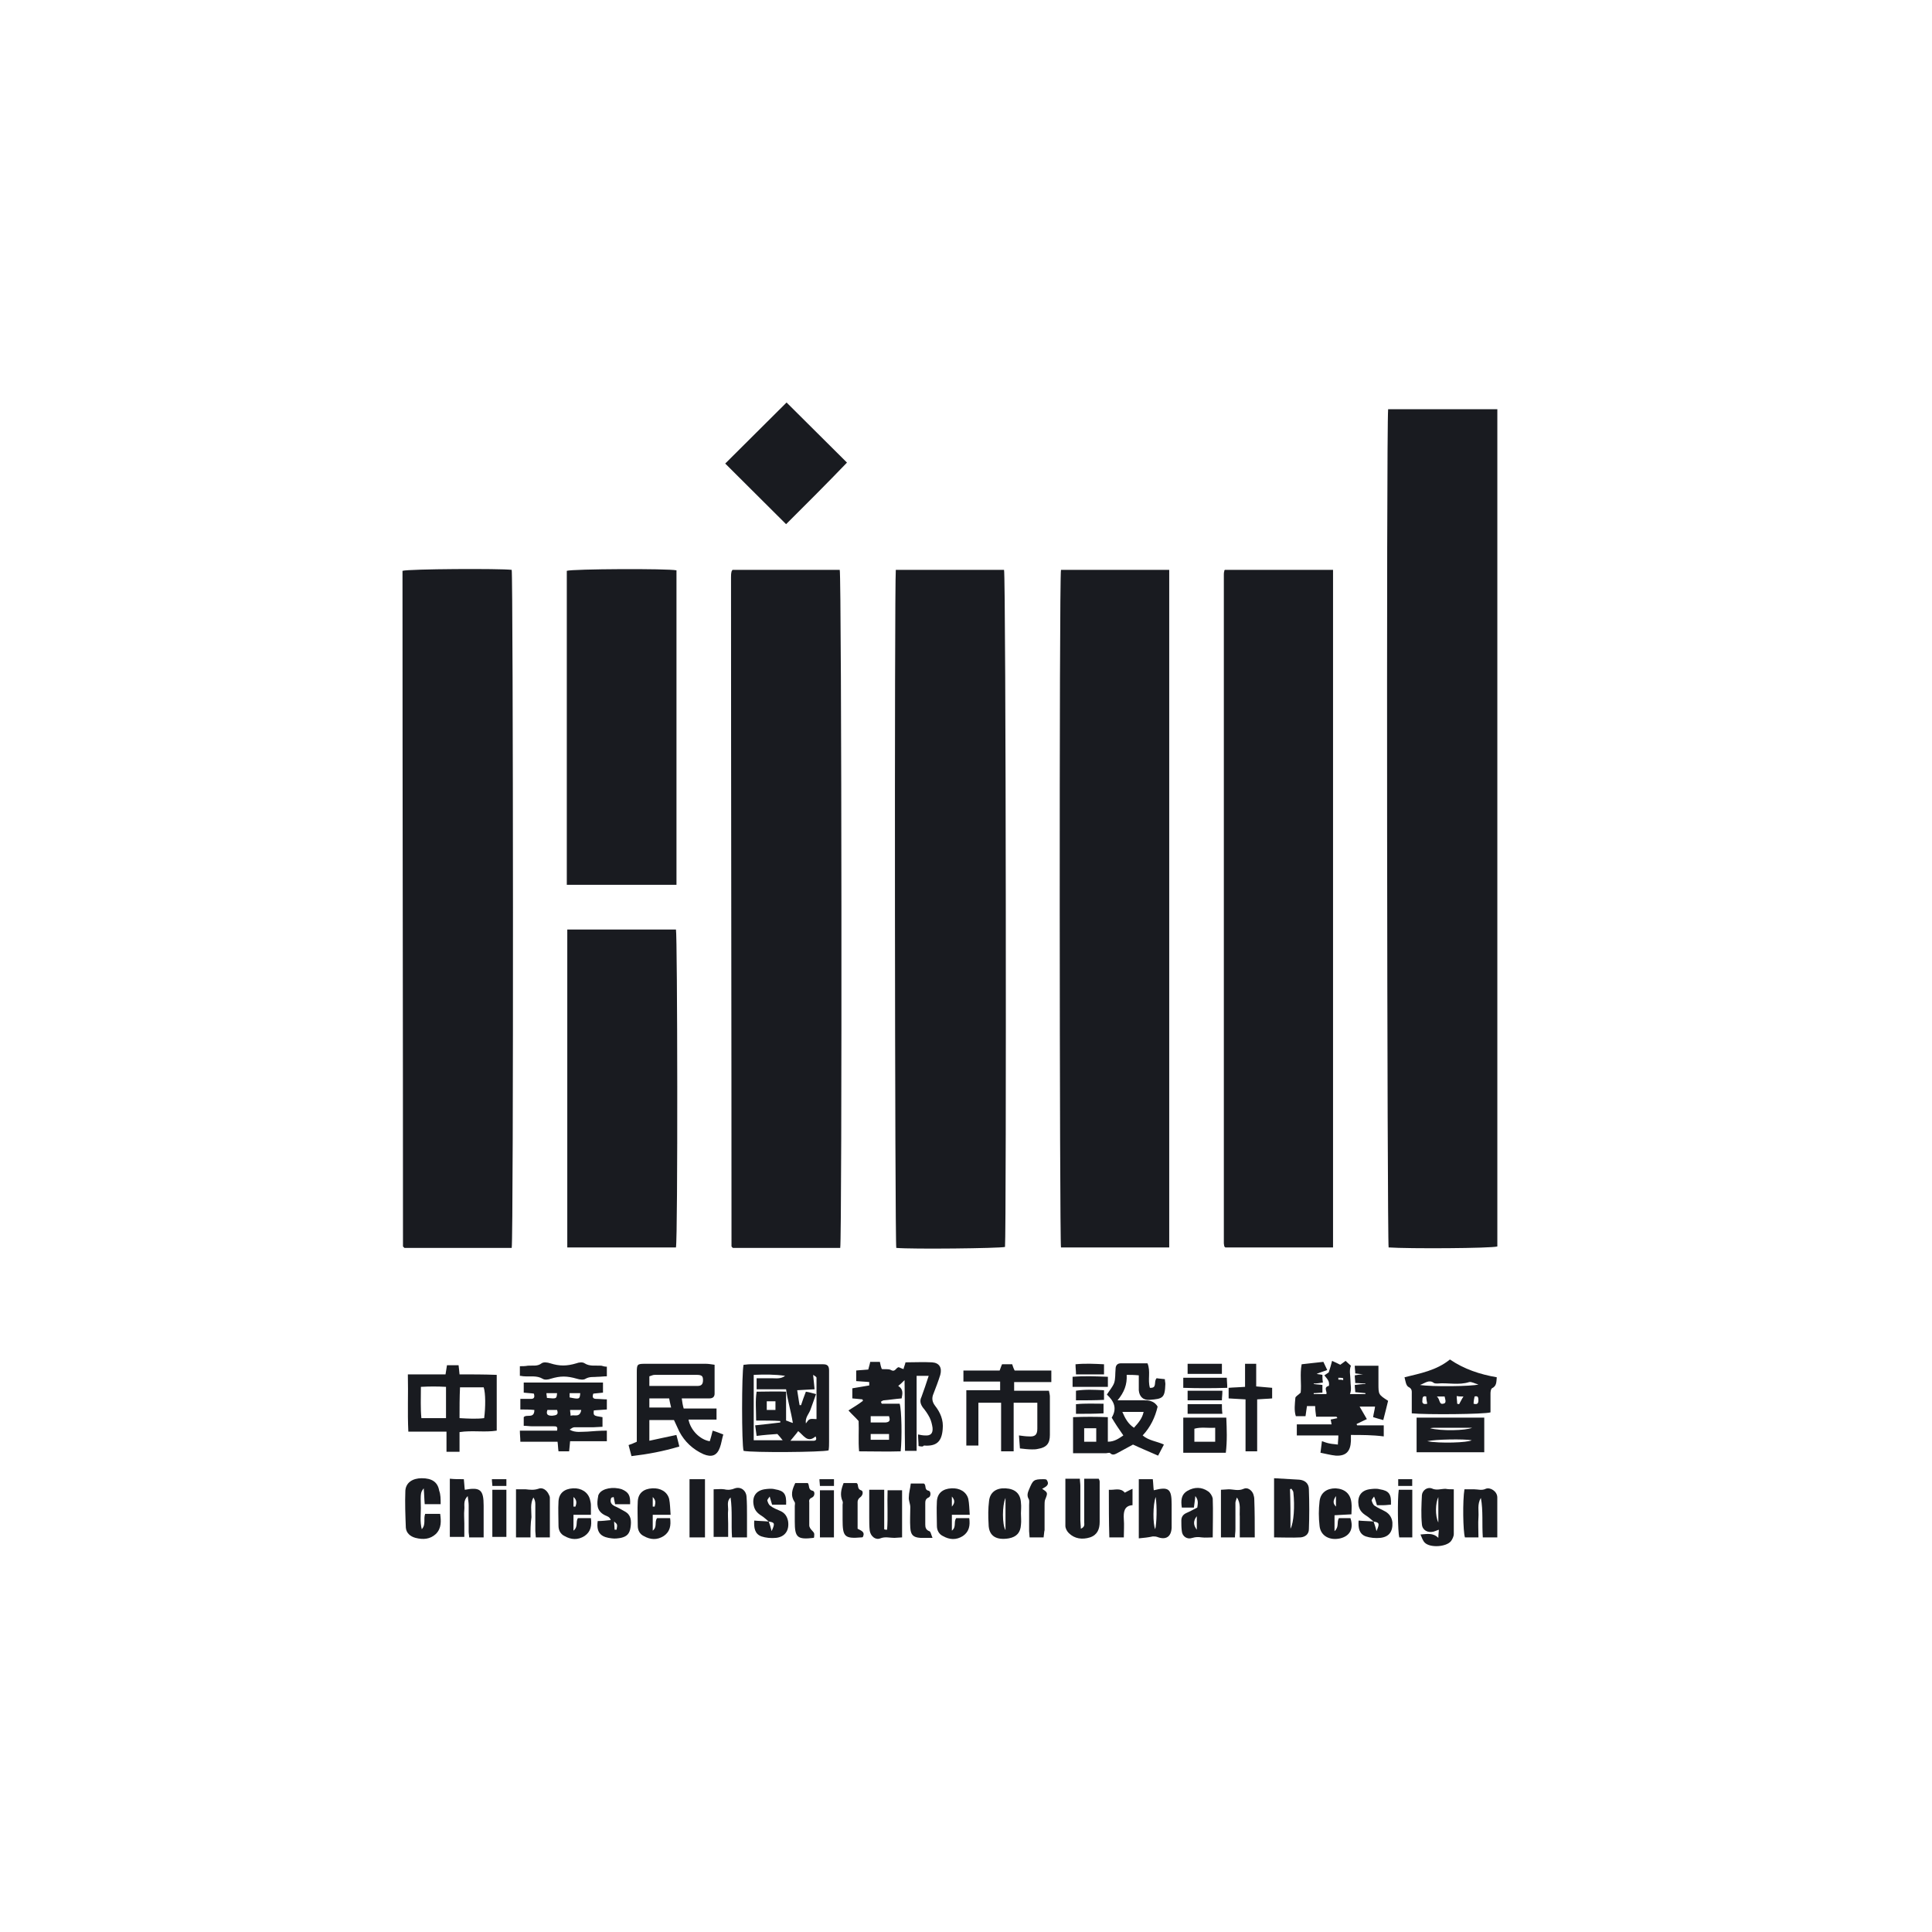 <svg width="48" height="48" viewBox="0 0 48 48" fill="none" xmlns="http://www.w3.org/2000/svg">
<path fill-rule="evenodd" clip-rule="evenodd" d="M34.488 10.167C35.4 10.167 36.3 10.167 37.201 10.167C37.201 17.109 37.201 24.038 37.201 30.968C37.057 31.015 34.992 31.027 34.5 30.992C34.464 30.848 34.44 10.669 34.488 10.167Z" fill="#191B20"/>
<path fill-rule="evenodd" clip-rule="evenodd" d="M22.256 14.158C23.168 14.158 24.057 14.158 24.945 14.158C24.993 14.301 25.005 30.561 24.969 30.98C24.825 31.015 22.664 31.039 22.268 31.004C22.232 30.848 22.22 14.6 22.256 14.158Z" fill="#191B20"/>
<path fill-rule="evenodd" clip-rule="evenodd" d="M12.713 31.004C11.812 31.004 10.924 31.004 10.048 31.004C10.036 30.992 10.036 30.992 10.024 30.98L10.012 30.968C10.012 25.436 10 19.904 10 14.361C10 14.301 10 14.241 10 14.182C10.156 14.134 12.437 14.122 12.713 14.158C12.749 14.313 12.761 30.765 12.713 31.004Z" fill="#191B20"/>
<path fill-rule="evenodd" clip-rule="evenodd" d="M20.875 31.004C19.975 31.004 19.086 31.004 18.21 31.004C18.198 30.992 18.186 30.992 18.186 30.98L18.174 30.968C18.174 25.424 18.162 19.892 18.162 14.349C18.162 14.301 18.162 14.253 18.174 14.205C18.174 14.194 18.186 14.181 18.198 14.158C19.086 14.158 19.975 14.158 20.863 14.158C20.911 14.313 20.923 30.753 20.875 31.004Z" fill="#191B20"/>
<path fill-rule="evenodd" clip-rule="evenodd" d="M26.36 14.158C27.248 14.158 28.136 14.158 29.049 14.158C29.049 19.773 29.049 25.376 29.049 30.992C28.148 30.992 27.26 30.992 26.36 30.992C26.324 30.836 26.312 14.361 26.36 14.158Z" fill="#191B20"/>
<path fill-rule="evenodd" clip-rule="evenodd" d="M30.43 14.158C31.319 14.158 32.207 14.158 33.119 14.158C33.119 19.773 33.119 25.376 33.119 30.992C32.219 30.992 31.331 30.992 30.442 30.992L30.43 30.98L30.418 30.968C30.418 30.944 30.406 30.92 30.406 30.884C30.406 25.352 30.406 19.821 30.406 14.277C30.406 14.253 30.406 14.217 30.418 14.194C30.406 14.194 30.418 14.181 30.43 14.158Z" fill="#191B20"/>
<path fill-rule="evenodd" clip-rule="evenodd" d="M16.794 30.992C15.894 30.992 14.994 30.992 14.094 30.992C14.094 28.363 14.094 25.735 14.094 23.094C14.994 23.094 15.894 23.094 16.794 23.094C16.831 23.238 16.843 30.729 16.794 30.992Z" fill="#191B20"/>
<path fill-rule="evenodd" clip-rule="evenodd" d="M16.807 21.983C15.895 21.983 14.994 21.983 14.082 21.983C14.082 19.379 14.082 16.774 14.082 14.182C14.226 14.134 16.591 14.122 16.807 14.17C16.807 16.774 16.807 19.367 16.807 21.983Z" fill="#191B20"/>
<path fill-rule="evenodd" clip-rule="evenodd" d="M19.53 13.023C19.038 12.533 18.522 12.019 18.018 11.517C18.522 11.015 19.038 10.502 19.542 10C20.034 10.49 20.55 11.004 21.043 11.493C20.55 12.007 20.034 12.521 19.53 13.023Z" fill="#191B20"/>
<path fill-rule="evenodd" clip-rule="evenodd" d="M18.474 36.046C18.425 35.89 18.425 34.098 18.474 33.907C18.521 33.907 18.57 33.895 18.63 33.895C19.218 33.895 19.806 33.895 20.394 33.895C20.418 33.895 20.43 33.895 20.454 33.895C20.562 33.895 20.598 33.943 20.598 34.05C20.598 34.134 20.598 34.218 20.598 34.289C20.598 34.803 20.598 35.305 20.598 35.819C20.598 35.89 20.598 35.962 20.586 36.034C20.43 36.081 18.69 36.093 18.474 36.046ZM18.786 35.293C18.786 35.03 18.762 34.803 18.798 34.576C19.05 34.576 19.29 34.564 19.53 34.576C19.53 34.827 19.53 35.054 19.53 35.293C19.578 35.305 19.614 35.329 19.698 35.353C19.65 35.054 19.566 34.791 19.53 34.516C19.278 34.516 19.038 34.516 18.798 34.516C18.798 34.421 18.798 34.337 18.798 34.242C18.93 34.242 19.05 34.242 19.17 34.242C19.278 34.242 19.398 34.265 19.506 34.182C19.254 34.146 19.002 34.146 18.726 34.158C18.726 34.708 18.726 35.245 18.726 35.783C18.966 35.783 19.194 35.783 19.446 35.783C19.386 35.711 19.35 35.663 19.314 35.627C19.134 35.639 18.978 35.651 18.798 35.675C18.786 35.58 18.774 35.496 18.762 35.412C18.99 35.389 19.194 35.365 19.386 35.341C19.386 35.329 19.386 35.317 19.386 35.305C19.218 35.293 19.014 35.293 18.786 35.293ZM20.274 34.636C20.226 34.779 20.178 34.899 20.142 35.006C20.106 35.126 19.998 35.209 20.022 35.365C20.106 35.245 20.106 35.245 20.286 35.257C20.286 34.911 20.286 34.564 20.286 34.23C20.286 34.206 20.238 34.182 20.202 34.158C20.214 34.289 20.226 34.397 20.238 34.516C20.082 34.528 19.95 34.528 19.806 34.54C19.83 34.672 19.842 34.791 19.866 34.911C19.878 34.911 19.89 34.911 19.902 34.911C19.938 34.803 19.974 34.696 20.022 34.576C20.106 34.588 20.178 34.612 20.274 34.636ZM19.638 35.795C19.866 35.795 20.034 35.795 20.214 35.795C20.274 35.795 20.298 35.759 20.262 35.687C20.058 35.866 19.962 35.651 19.83 35.556C19.782 35.627 19.722 35.687 19.638 35.795ZM19.05 35.03C19.134 35.03 19.194 35.03 19.266 35.03C19.266 34.958 19.266 34.887 19.266 34.815C19.194 34.815 19.122 34.815 19.05 34.815C19.05 34.887 19.05 34.946 19.05 35.03Z" fill="#191B20"/>
<path fill-rule="evenodd" clip-rule="evenodd" d="M22.821 35.926C22.821 35.831 22.809 35.747 22.809 35.639C22.869 35.651 22.929 35.663 22.977 35.663C23.121 35.675 23.181 35.615 23.169 35.472C23.157 35.389 23.133 35.293 23.097 35.221C23.049 35.126 22.989 35.042 22.929 34.97C22.869 34.887 22.845 34.803 22.893 34.708C22.953 34.54 23.013 34.373 23.073 34.182C22.977 34.182 22.881 34.182 22.773 34.182C22.773 34.803 22.773 35.424 22.773 36.046C22.677 36.046 22.593 36.046 22.485 36.046C22.473 35.472 22.485 34.899 22.473 34.289C22.401 34.361 22.364 34.397 22.316 34.433C22.448 34.516 22.424 34.624 22.401 34.743C22.244 34.755 22.1 34.779 21.956 34.791C21.932 34.791 21.908 34.815 21.884 34.827C21.896 34.839 21.896 34.863 21.908 34.875C22.064 34.875 22.208 34.875 22.352 34.875C22.401 35.03 22.413 35.723 22.377 36.058C22.04 36.069 21.704 36.058 21.344 36.058C21.32 35.795 21.344 35.532 21.332 35.305C21.248 35.209 21.164 35.138 21.08 35.042C21.212 34.958 21.332 34.887 21.44 34.803C21.44 34.791 21.428 34.779 21.428 34.767C21.344 34.755 21.272 34.755 21.176 34.743C21.176 34.66 21.176 34.588 21.176 34.492C21.32 34.468 21.464 34.445 21.596 34.421C21.596 34.421 21.596 34.385 21.596 34.337C21.5 34.325 21.392 34.325 21.272 34.313C21.272 34.23 21.272 34.146 21.272 34.05C21.368 34.038 21.464 34.038 21.572 34.026C21.584 33.967 21.608 33.907 21.62 33.835C21.704 33.835 21.776 33.835 21.86 33.835C21.872 33.895 21.884 33.955 21.908 34.014C21.98 34.026 22.076 34.003 22.136 34.038C22.244 34.098 22.256 33.979 22.328 33.967C22.364 33.979 22.401 34.003 22.448 34.014C22.46 33.955 22.485 33.907 22.497 33.847C22.725 33.847 22.941 33.835 23.157 33.847C23.337 33.859 23.409 33.979 23.361 34.158C23.313 34.313 23.253 34.468 23.193 34.624C23.145 34.731 23.157 34.827 23.229 34.922C23.361 35.09 23.445 35.281 23.421 35.508C23.397 35.819 23.265 35.938 22.953 35.914C22.929 35.95 22.881 35.938 22.821 35.926ZM22.088 35.185C21.932 35.185 21.788 35.185 21.632 35.185C21.632 35.233 21.632 35.281 21.632 35.341C21.764 35.341 21.884 35.341 22.004 35.341C22.124 35.329 22.112 35.269 22.088 35.185ZM21.632 35.771C21.788 35.771 21.944 35.771 22.088 35.771C22.088 35.711 22.088 35.675 22.088 35.627C21.932 35.627 21.788 35.627 21.632 35.627C21.632 35.687 21.632 35.723 21.632 35.771Z" fill="#191B20"/>
<path fill-rule="evenodd" clip-rule="evenodd" d="M33.563 35.651C33.563 35.723 33.563 35.759 33.563 35.806C33.551 36.057 33.443 36.177 33.191 36.165C33.059 36.153 32.939 36.117 32.807 36.093C32.819 35.986 32.831 35.914 32.843 35.806C32.915 35.83 32.975 35.854 33.047 35.866C33.107 35.878 33.167 35.878 33.239 35.89C33.239 35.819 33.251 35.759 33.251 35.663C32.903 35.663 32.567 35.663 32.219 35.663C32.219 35.556 32.219 35.484 32.219 35.388C32.507 35.388 32.783 35.388 33.083 35.388C33.071 35.341 33.071 35.305 33.059 35.269C33.119 35.257 33.167 35.245 33.227 35.233C33.215 35.209 33.203 35.197 33.203 35.197C33.035 35.197 32.879 35.197 32.699 35.197C32.687 35.102 32.675 35.018 32.675 34.934C32.603 34.934 32.543 34.934 32.471 34.934C32.459 35.018 32.447 35.102 32.435 35.185C32.351 35.185 32.279 35.185 32.195 35.185C32.147 35.042 32.171 34.875 32.183 34.731C32.183 34.695 32.255 34.66 32.315 34.6C32.339 34.385 32.291 34.146 32.339 33.895C32.519 33.871 32.687 33.859 32.879 33.835C32.903 33.895 32.939 33.955 32.975 34.038C32.879 34.074 32.795 34.098 32.711 34.134C32.759 34.146 32.807 34.146 32.855 34.158C32.855 34.218 32.855 34.277 32.867 34.349C32.783 34.361 32.711 34.373 32.639 34.373V34.385C32.711 34.397 32.783 34.397 32.855 34.409C32.855 34.48 32.855 34.528 32.855 34.6C32.783 34.6 32.711 34.612 32.639 34.612C32.639 34.624 32.639 34.624 32.639 34.636C32.735 34.636 32.831 34.636 32.951 34.636C32.987 34.588 32.867 34.468 33.011 34.433C33.023 34.433 33.023 34.361 33.011 34.325C32.987 34.265 32.951 34.23 32.903 34.17C32.951 34.134 32.999 34.11 33.011 34.098C33.047 33.99 33.071 33.907 33.095 33.811C33.179 33.847 33.227 33.871 33.299 33.907C33.335 33.883 33.383 33.847 33.431 33.811C33.479 33.859 33.527 33.895 33.563 33.931C33.515 34.05 33.551 34.17 33.551 34.277C33.551 34.421 33.587 34.516 33.539 34.636C33.671 34.636 33.791 34.636 33.923 34.636C33.923 34.624 33.923 34.624 33.923 34.612C33.839 34.6 33.767 34.6 33.671 34.588C33.671 34.528 33.659 34.48 33.659 34.409C33.755 34.397 33.839 34.385 33.923 34.385V34.373C33.839 34.373 33.767 34.361 33.671 34.361C33.671 34.301 33.659 34.241 33.659 34.17C33.731 34.158 33.803 34.146 33.863 34.146C33.803 34.134 33.743 34.134 33.671 34.122C33.671 34.062 33.659 34.002 33.659 33.931C33.851 33.931 34.031 33.931 34.247 33.931C34.247 34.086 34.247 34.23 34.247 34.373C34.247 34.648 34.247 34.648 34.487 34.803C34.451 34.946 34.415 35.102 34.367 35.281C34.271 35.257 34.199 35.233 34.115 35.209C34.127 35.114 34.151 35.042 34.163 34.946C34.031 34.946 33.923 34.946 33.779 34.946C33.839 35.054 33.899 35.149 33.959 35.257C33.875 35.293 33.791 35.341 33.707 35.376C33.707 35.388 33.707 35.4 33.719 35.412C33.935 35.412 34.151 35.412 34.379 35.412C34.379 35.508 34.379 35.58 34.379 35.687C34.103 35.651 33.839 35.651 33.563 35.651ZM33.251 34.23C33.251 34.241 33.251 34.265 33.251 34.277C33.287 34.277 33.335 34.277 33.371 34.289C33.371 34.277 33.371 34.253 33.371 34.241C33.335 34.23 33.287 34.23 33.251 34.23Z" fill="#191B20"/>
<path fill-rule="evenodd" clip-rule="evenodd" d="M16.745 35.281C16.529 35.281 16.337 35.281 16.133 35.281C16.133 35.448 16.133 35.615 16.133 35.795C16.361 35.747 16.566 35.699 16.805 35.651C16.829 35.747 16.854 35.831 16.878 35.938C16.481 36.057 16.097 36.129 15.689 36.177C15.665 36.081 15.641 35.998 15.617 35.902C15.689 35.878 15.749 35.854 15.821 35.819C15.821 35.747 15.821 35.675 15.821 35.603C15.821 35.102 15.821 34.6 15.821 34.098C15.821 33.895 15.833 33.883 16.025 33.883C16.529 33.883 17.034 33.883 17.538 33.883C17.598 33.883 17.67 33.895 17.754 33.907C17.754 34.158 17.754 34.385 17.754 34.624C17.754 34.707 17.706 34.743 17.622 34.743C17.466 34.743 17.31 34.743 17.154 34.743C17.082 34.743 17.022 34.743 16.938 34.743C16.95 34.839 16.962 34.91 16.986 34.994C17.262 34.994 17.526 34.994 17.802 34.994C17.802 35.09 17.802 35.173 17.802 35.269C17.574 35.269 17.346 35.269 17.106 35.269C17.154 35.532 17.394 35.771 17.634 35.807C17.658 35.723 17.682 35.651 17.706 35.544C17.79 35.568 17.874 35.603 17.97 35.639C17.934 35.759 17.922 35.866 17.886 35.962C17.814 36.165 17.682 36.213 17.478 36.129C17.214 36.01 17.01 35.819 16.878 35.568C16.829 35.46 16.782 35.364 16.745 35.281ZM16.133 34.433C16.349 34.433 16.541 34.433 16.721 34.433C16.926 34.433 17.13 34.433 17.334 34.433C17.43 34.433 17.466 34.385 17.466 34.289C17.466 34.194 17.442 34.158 17.31 34.158C16.962 34.158 16.613 34.158 16.265 34.158C16.217 34.158 16.181 34.182 16.133 34.194C16.133 34.277 16.133 34.349 16.133 34.433ZM16.674 34.97C16.649 34.875 16.637 34.803 16.625 34.743C16.457 34.743 16.301 34.743 16.133 34.743C16.133 34.827 16.133 34.899 16.133 34.97C16.313 34.97 16.469 34.97 16.674 34.97Z" fill="#191B20"/>
<path fill-rule="evenodd" clip-rule="evenodd" d="M15.077 35.544C15.077 35.639 15.077 35.711 15.077 35.807C14.765 35.807 14.476 35.807 14.164 35.807C14.152 35.902 14.152 35.974 14.14 36.057C14.044 36.057 13.96 36.057 13.876 36.057C13.864 35.986 13.864 35.902 13.852 35.819C13.552 35.819 13.252 35.819 12.928 35.819C12.928 35.723 12.916 35.651 12.916 35.544C13.24 35.544 13.54 35.544 13.84 35.544C13.864 35.436 13.816 35.436 13.756 35.436C13.576 35.436 13.396 35.436 13.228 35.436C13.156 35.436 13.096 35.424 13.012 35.424C13.012 35.341 13.012 35.269 13.012 35.209C13.084 35.126 13.276 35.257 13.276 35.03C13.156 35.018 13.048 35.018 12.928 35.018C12.928 34.934 12.928 34.863 12.928 34.755C13.024 34.755 13.108 34.755 13.192 34.755C13.276 34.755 13.288 34.707 13.264 34.624C13.192 34.612 13.108 34.612 13.012 34.6C13.012 34.516 13.012 34.433 13.012 34.349C13.66 34.349 14.32 34.349 14.981 34.349C14.981 34.433 14.981 34.516 14.981 34.6C14.897 34.612 14.825 34.612 14.741 34.624C14.716 34.695 14.716 34.755 14.813 34.755C14.897 34.755 14.981 34.767 15.077 34.767C15.077 34.863 15.077 34.934 15.077 35.018C14.957 35.03 14.849 35.03 14.753 35.042C14.741 35.173 14.741 35.173 14.969 35.209C14.969 35.281 14.969 35.353 14.969 35.448C14.897 35.448 14.813 35.46 14.741 35.46C14.585 35.46 14.428 35.46 14.272 35.46C14.236 35.46 14.2 35.484 14.152 35.52C14.296 35.603 14.453 35.568 14.597 35.568C14.753 35.556 14.897 35.544 15.077 35.544ZM14.152 34.719C14.393 34.767 14.405 34.767 14.416 34.612C14.332 34.612 14.248 34.612 14.152 34.612C14.152 34.66 14.152 34.684 14.152 34.719ZM13.576 34.612C13.576 34.66 13.588 34.695 13.588 34.731C13.828 34.755 13.828 34.755 13.84 34.612C13.756 34.612 13.684 34.612 13.576 34.612ZM14.441 35.03C14.332 35.03 14.26 35.03 14.164 35.03C14.164 35.078 14.176 35.114 14.176 35.173C14.272 35.138 14.405 35.233 14.441 35.03ZM13.84 35.03C13.756 35.03 13.672 35.03 13.6 35.03C13.552 35.161 13.636 35.173 13.72 35.173C13.804 35.161 13.888 35.161 13.84 35.03Z" fill="#191B20"/>
<path fill-rule="evenodd" clip-rule="evenodd" d="M27.992 34.158C28.005 34.397 27.933 34.588 27.765 34.791C28.017 34.791 28.233 34.791 28.449 34.791C28.581 34.791 28.689 34.827 28.761 34.946C28.701 35.209 28.581 35.46 28.389 35.663C28.545 35.795 28.737 35.806 28.917 35.89C28.869 35.974 28.833 36.057 28.773 36.165C28.557 36.069 28.353 35.986 28.149 35.89C28.017 35.962 27.884 36.033 27.753 36.105C27.704 36.129 27.644 36.165 27.584 36.105C27.56 36.081 27.512 36.105 27.476 36.105C27.212 36.105 26.948 36.105 26.66 36.105C26.66 35.806 26.66 35.52 26.66 35.209C26.948 35.197 27.224 35.197 27.524 35.209C27.524 35.424 27.524 35.615 27.524 35.819C27.692 35.819 27.8 35.735 27.909 35.663C27.8 35.508 27.704 35.364 27.62 35.221C27.765 34.982 27.669 34.803 27.5 34.648C27.56 34.552 27.644 34.456 27.68 34.361C27.716 34.253 27.704 34.134 27.716 34.014C27.716 33.931 27.753 33.871 27.849 33.871C28.065 33.871 28.281 33.871 28.509 33.871C28.593 34.074 28.509 34.277 28.569 34.48C28.761 34.492 28.653 34.325 28.737 34.241C28.797 34.253 28.857 34.253 28.941 34.265C28.941 34.313 28.953 34.349 28.953 34.385C28.941 34.731 28.893 34.755 28.557 34.779C28.401 34.791 28.305 34.695 28.293 34.54C28.293 34.421 28.293 34.301 28.293 34.17C28.173 34.158 28.089 34.158 27.992 34.158ZM27.884 35.078C27.956 35.245 28.029 35.376 28.173 35.472C28.281 35.352 28.377 35.245 28.413 35.078C28.233 35.078 28.077 35.078 27.884 35.078ZM26.936 35.484C26.936 35.615 26.936 35.723 26.936 35.819C27.044 35.819 27.14 35.819 27.236 35.819C27.236 35.699 27.236 35.592 27.236 35.484C27.128 35.484 27.032 35.484 26.936 35.484Z" fill="#191B20"/>
<path fill-rule="evenodd" clip-rule="evenodd" d="M24.008 34.54C24.296 34.54 24.572 34.54 24.848 34.54C24.848 34.457 24.848 34.409 24.848 34.325C24.536 34.325 24.236 34.325 23.936 34.325C23.936 34.23 23.936 34.146 23.936 34.05C24.236 34.05 24.536 34.05 24.836 34.05C24.86 33.991 24.872 33.943 24.896 33.895C24.98 33.895 25.052 33.895 25.148 33.895C25.16 33.931 25.172 33.979 25.208 34.05C25.496 34.05 25.808 34.05 26.12 34.05C26.12 34.158 26.12 34.23 26.12 34.337C25.808 34.337 25.508 34.337 25.196 34.337C25.196 34.421 25.196 34.468 25.196 34.552C25.484 34.552 25.772 34.552 26.06 34.552C26.072 34.612 26.084 34.66 26.084 34.696C26.084 35.018 26.084 35.341 26.084 35.651C26.084 35.866 26 35.962 25.784 35.998C25.736 36.01 25.688 36.01 25.64 36.01C25.544 36.01 25.448 35.998 25.34 35.986C25.328 35.878 25.328 35.783 25.316 35.663C25.412 35.675 25.484 35.687 25.556 35.687C25.712 35.699 25.772 35.651 25.772 35.496C25.772 35.281 25.772 35.078 25.772 34.851C25.568 34.851 25.388 34.851 25.184 34.851C25.184 35.257 25.184 35.651 25.184 36.057C25.076 36.057 24.992 36.057 24.872 36.057C24.872 35.651 24.872 35.257 24.872 34.851C24.68 34.851 24.512 34.851 24.308 34.851C24.308 35.197 24.308 35.544 24.308 35.914C24.2 35.914 24.104 35.914 24.008 35.914C24.008 35.46 24.008 35.018 24.008 34.54Z" fill="#191B20"/>
<path fill-rule="evenodd" clip-rule="evenodd" d="M10.133 34.146C10.469 34.146 10.769 34.146 11.069 34.146C11.081 34.062 11.093 33.99 11.105 33.919C11.201 33.919 11.285 33.919 11.393 33.919C11.405 33.99 11.405 34.05 11.417 34.146C11.717 34.146 12.017 34.146 12.341 34.158C12.341 34.624 12.341 35.078 12.341 35.544C12.041 35.591 11.729 35.532 11.417 35.58C11.417 35.747 11.417 35.902 11.417 36.069C11.309 36.069 11.213 36.069 11.093 36.069C11.093 35.914 11.093 35.747 11.093 35.568C10.769 35.568 10.469 35.568 10.145 35.568C10.121 35.078 10.145 34.636 10.133 34.146ZM11.417 35.233C11.633 35.245 11.837 35.257 12.029 35.233C12.065 34.958 12.065 34.612 12.017 34.468C11.825 34.468 11.633 34.468 11.429 34.468C11.417 34.719 11.417 34.958 11.417 35.233ZM11.081 35.233C11.081 34.97 11.081 34.719 11.081 34.456C10.865 34.444 10.673 34.444 10.457 34.456C10.457 34.731 10.445 34.982 10.469 35.233C10.673 35.233 10.865 35.233 11.081 35.233Z" fill="#191B20"/>
<path fill-rule="evenodd" clip-rule="evenodd" d="M36.023 33.776C36.371 34.014 36.767 34.146 37.187 34.218C37.175 34.337 37.187 34.433 37.067 34.492C37.043 34.504 37.031 34.576 37.031 34.612C37.031 34.779 37.031 34.934 37.031 35.09C36.875 35.138 35.435 35.15 35.075 35.114C35.075 34.958 35.075 34.803 35.075 34.636C35.075 34.564 35.087 34.504 34.991 34.457C34.931 34.421 34.919 34.313 34.895 34.218C35.279 34.122 35.687 34.05 36.023 33.776ZM35.279 34.409C35.567 34.457 36.575 34.445 36.731 34.397C36.635 34.373 36.563 34.325 36.503 34.337C36.239 34.421 35.975 34.349 35.711 34.373C35.687 34.373 35.651 34.373 35.627 34.361C35.507 34.265 35.411 34.361 35.279 34.409ZM35.699 34.696C35.783 34.767 35.747 34.899 35.855 34.875C35.951 34.863 35.903 34.767 35.891 34.696C35.831 34.696 35.783 34.696 35.699 34.696ZM35.459 34.875C35.447 34.815 35.435 34.755 35.435 34.696C35.351 34.672 35.339 34.719 35.339 34.791C35.327 34.863 35.363 34.899 35.459 34.875ZM36.611 34.875C36.695 34.899 36.731 34.875 36.731 34.791C36.731 34.719 36.719 34.672 36.635 34.696C36.623 34.755 36.611 34.815 36.611 34.875ZM36.359 34.696C36.287 34.696 36.251 34.696 36.191 34.684C36.191 34.755 36.203 34.815 36.203 34.875C36.215 34.875 36.239 34.887 36.251 34.887C36.287 34.827 36.311 34.767 36.359 34.696Z" fill="#191B20"/>
<path fill-rule="evenodd" clip-rule="evenodd" d="M35.195 36.081C35.195 35.783 35.195 35.508 35.195 35.221C35.76 35.221 36.312 35.221 36.876 35.221C36.876 35.508 36.876 35.783 36.876 36.081C36.312 36.081 35.772 36.081 35.195 36.081ZM35.459 35.806C35.772 35.866 36.468 35.842 36.564 35.783C36.384 35.747 35.651 35.759 35.459 35.806ZM35.531 35.484C35.795 35.556 36.42 35.544 36.576 35.472C36.252 35.472 35.964 35.472 35.688 35.472C35.639 35.472 35.579 35.472 35.531 35.484Z" fill="#191B20"/>
<path fill-rule="evenodd" clip-rule="evenodd" d="M31.654 36.726C31.87 36.738 32.074 36.75 32.279 36.762C32.422 36.774 32.519 36.858 32.519 37.001C32.531 37.336 32.531 37.67 32.519 37.993C32.519 38.112 32.434 38.184 32.315 38.196C32.098 38.208 31.882 38.196 31.654 38.196C31.654 37.706 31.654 37.24 31.654 36.726ZM32.062 37.981C32.146 37.825 32.17 37.419 32.134 37.085C32.134 37.049 32.11 37.025 32.086 36.989C32.074 36.989 32.062 36.989 32.05 37.001C32.062 37.312 32.062 37.622 32.062 37.981Z" fill="#191B20"/>
<path fill-rule="evenodd" clip-rule="evenodd" d="M26.469 36.738C26.601 36.738 26.709 36.738 26.829 36.738C26.829 36.798 26.841 36.858 26.841 36.918C26.841 37.204 26.841 37.491 26.841 37.778C26.841 37.837 26.853 37.909 26.853 37.981C26.961 37.933 26.937 37.873 26.937 37.814C26.937 37.527 26.937 37.24 26.937 36.953C26.937 36.882 26.937 36.822 26.937 36.738C27.069 36.738 27.177 36.738 27.297 36.738C27.309 36.762 27.321 36.786 27.321 36.81C27.321 37.145 27.321 37.479 27.321 37.814C27.321 37.993 27.261 38.136 27.081 38.196C26.889 38.256 26.697 38.232 26.553 38.088C26.505 38.041 26.469 37.969 26.469 37.909C26.469 37.539 26.469 37.145 26.469 36.738Z" fill="#191B20"/>
<path fill-rule="evenodd" clip-rule="evenodd" d="M10.948 37.371C10.792 37.371 10.684 37.371 10.552 37.371C10.54 37.24 10.54 37.109 10.527 36.977C10.456 37.073 10.444 37.073 10.456 37.467C10.456 37.634 10.431 37.802 10.479 37.993C10.588 37.873 10.515 37.742 10.563 37.611C10.672 37.611 10.792 37.611 10.936 37.611C10.96 37.79 10.972 37.969 10.828 38.112C10.684 38.244 10.515 38.256 10.323 38.208C10.191 38.172 10.095 38.088 10.083 37.957C10.071 37.646 10.059 37.348 10.071 37.037C10.083 36.834 10.251 36.726 10.479 36.726C10.732 36.726 10.876 36.822 10.912 37.037C10.948 37.133 10.948 37.24 10.948 37.371Z" fill="#191B20"/>
<path fill-rule="evenodd" clip-rule="evenodd" d="M28.293 38.22C28.293 37.718 28.293 37.24 28.293 36.75C28.413 36.75 28.521 36.75 28.641 36.75C28.653 36.846 28.653 36.941 28.665 37.025C29.037 36.93 29.109 36.989 29.109 37.372C29.109 37.563 29.109 37.766 29.109 37.957C29.097 38.184 28.965 38.268 28.749 38.184C28.713 38.172 28.677 38.172 28.641 38.172C28.533 38.196 28.425 38.208 28.293 38.22ZM28.713 37.192C28.641 37.384 28.641 37.861 28.701 37.993C28.737 37.849 28.749 37.443 28.713 37.192Z" fill="#191B20"/>
<path fill-rule="evenodd" clip-rule="evenodd" d="M36.119 37.001C36.119 37.396 36.119 37.754 36.119 38.112C36.119 38.172 36.083 38.244 36.047 38.292C35.927 38.435 35.531 38.459 35.399 38.328C35.351 38.28 35.327 38.208 35.291 38.124C35.459 38.112 35.603 38.077 35.735 38.208C35.735 38.124 35.747 38.065 35.747 38.005C35.687 38.029 35.651 38.041 35.615 38.053C35.471 38.089 35.339 38.017 35.327 37.874C35.303 37.635 35.315 37.384 35.327 37.145C35.339 37.025 35.459 36.942 35.567 36.977C35.687 37.037 35.795 36.989 35.915 36.989C35.975 37.001 36.035 37.001 36.119 37.001ZM35.735 37.826C35.735 37.623 35.735 37.42 35.735 37.193C35.663 37.336 35.651 37.658 35.735 37.826Z" fill="#191B20"/>
<path fill-rule="evenodd" clip-rule="evenodd" d="M11.524 36.75C11.536 36.846 11.536 36.929 11.548 37.013C11.932 36.941 12.016 37.013 12.016 37.407C12.016 37.67 12.016 37.921 12.016 38.196C11.896 38.196 11.788 38.196 11.656 38.196C11.656 38.148 11.644 38.1 11.644 38.053C11.644 37.837 11.644 37.623 11.644 37.395C11.644 37.336 11.632 37.264 11.62 37.169C11.5 37.288 11.548 37.407 11.536 37.503C11.524 37.623 11.536 37.73 11.536 37.849C11.536 37.957 11.536 38.065 11.536 38.184C11.416 38.184 11.296 38.184 11.176 38.184C11.176 37.706 11.176 37.24 11.176 36.738C11.284 36.75 11.392 36.75 11.524 36.75Z" fill="#191B20"/>
<path fill-rule="evenodd" clip-rule="evenodd" d="M31.174 38.196C31.042 38.196 30.934 38.196 30.802 38.196C30.802 38.017 30.802 37.85 30.802 37.682C30.79 37.527 30.838 37.36 30.73 37.205C30.718 37.252 30.694 37.3 30.694 37.336C30.694 37.551 30.694 37.766 30.694 37.993C30.694 38.065 30.682 38.124 30.682 38.196C30.562 38.196 30.454 38.196 30.334 38.196C30.334 37.814 30.334 37.42 30.334 37.013C30.394 37.013 30.466 37.001 30.526 37.001C30.646 37.001 30.766 37.049 30.898 36.989C30.994 36.942 31.102 37.025 31.138 37.121C31.15 37.157 31.162 37.205 31.162 37.24C31.174 37.551 31.174 37.862 31.174 38.196Z" fill="#191B20"/>
<path fill-rule="evenodd" clip-rule="evenodd" d="M13.18 38.196C13.048 38.196 12.94 38.196 12.82 38.196C12.82 37.802 12.82 37.419 12.82 37.001C12.904 37.001 12.988 37.001 13.06 37.001C13.168 37.013 13.264 37.025 13.373 36.989C13.48 36.942 13.588 37.025 13.636 37.133C13.649 37.157 13.661 37.181 13.661 37.216C13.661 37.539 13.661 37.861 13.661 38.196C13.54 38.196 13.432 38.196 13.312 38.196C13.312 38.148 13.3 38.089 13.3 38.041C13.3 37.814 13.3 37.587 13.3 37.372C13.3 37.312 13.289 37.264 13.252 37.204C13.168 37.36 13.204 37.527 13.204 37.694C13.18 37.85 13.18 38.017 13.18 38.196Z" fill="#191B20"/>
<path fill-rule="evenodd" clip-rule="evenodd" d="M36.732 38.196C36.6 38.196 36.492 38.196 36.396 38.196C36.348 38.053 36.336 37.276 36.384 37.001C36.456 37.001 36.54 37.001 36.624 37.001C36.72 37.001 36.816 37.037 36.912 36.989C37.02 36.942 37.2 37.049 37.2 37.204C37.2 37.527 37.2 37.862 37.2 38.196C37.08 38.196 36.972 38.196 36.84 38.196C36.816 37.862 36.852 37.539 36.792 37.216C36.696 37.372 36.744 37.539 36.732 37.694C36.72 37.85 36.732 38.017 36.732 38.196Z" fill="#191B20"/>
<path fill-rule="evenodd" clip-rule="evenodd" d="M18.559 38.196C18.427 38.196 18.319 38.196 18.187 38.196C18.163 37.861 18.199 37.539 18.151 37.204C18.055 37.288 18.091 37.407 18.091 37.503C18.079 37.623 18.091 37.73 18.091 37.85C18.091 37.957 18.091 38.065 18.091 38.184C17.959 38.184 17.851 38.184 17.73 38.184C17.73 37.79 17.73 37.407 17.73 37.001C17.826 37.001 17.91 36.989 17.994 37.001C18.091 37.025 18.175 37.013 18.259 36.977C18.403 36.93 18.535 37.025 18.547 37.181C18.559 37.336 18.559 37.491 18.559 37.647C18.559 37.838 18.559 38.005 18.559 38.196Z" fill="#191B20"/>
<path fill-rule="evenodd" clip-rule="evenodd" d="M22.04 38.005C22.064 37.682 22.04 37.36 22.052 37.025C22.172 37.025 22.28 37.025 22.412 37.025C22.412 37.408 22.412 37.79 22.412 38.196C22.352 38.196 22.28 38.208 22.22 38.208C22.1 38.208 21.992 38.172 21.872 38.22C21.752 38.268 21.632 38.172 21.608 38.029C21.596 37.921 21.596 37.814 21.596 37.706C21.596 37.479 21.596 37.252 21.596 37.013C21.716 37.013 21.836 37.013 21.968 37.013C21.968 37.336 21.968 37.67 21.968 37.993C21.98 38.005 22.004 38.005 22.04 38.005Z" fill="#191B20"/>
<path fill-rule="evenodd" clip-rule="evenodd" d="M30.945 34.767C30.79 34.755 30.669 34.755 30.525 34.743C30.525 34.648 30.525 34.576 30.525 34.48C30.657 34.468 30.79 34.468 30.933 34.456C30.933 34.265 30.933 34.086 30.933 33.883C31.029 33.883 31.114 33.883 31.21 33.883C31.21 34.062 31.21 34.242 31.21 34.445C31.354 34.456 31.474 34.468 31.606 34.48C31.606 34.564 31.606 34.648 31.606 34.743C31.486 34.755 31.366 34.755 31.234 34.767C31.234 35.197 31.234 35.615 31.234 36.057C31.126 36.057 31.041 36.057 30.945 36.057C30.945 35.627 30.945 35.209 30.945 34.767Z" fill="#191B20"/>
<path fill-rule="evenodd" clip-rule="evenodd" d="M25.365 37.599C25.365 37.694 25.377 37.79 25.365 37.885C25.353 38.077 25.257 38.184 25.065 38.22C24.777 38.268 24.561 38.184 24.561 37.861C24.549 37.67 24.549 37.479 24.573 37.288C24.597 37.073 24.753 36.965 24.981 36.977C25.221 36.989 25.353 37.109 25.365 37.336C25.377 37.431 25.365 37.515 25.365 37.599ZM24.981 37.216C24.897 37.407 24.897 37.873 24.981 38.017C24.981 37.73 24.981 37.479 24.981 37.216Z" fill="#191B20"/>
<path fill-rule="evenodd" clip-rule="evenodd" d="M24.093 37.635C23.925 37.635 23.793 37.635 23.649 37.635C23.649 37.766 23.649 37.886 23.649 38.029C23.769 37.933 23.685 37.814 23.757 37.718C23.853 37.718 23.961 37.718 24.081 37.718C24.105 37.897 24.081 38.053 23.925 38.16C23.757 38.268 23.589 38.256 23.421 38.16C23.325 38.112 23.277 38.017 23.277 37.909C23.277 37.706 23.265 37.503 23.277 37.3C23.289 37.097 23.421 36.989 23.637 36.977C23.841 36.965 24.009 37.061 24.057 37.24C24.081 37.36 24.081 37.479 24.093 37.635ZM23.649 37.431C23.721 37.348 23.733 37.276 23.649 37.181C23.649 37.288 23.649 37.36 23.649 37.431Z" fill="#191B20"/>
<path fill-rule="evenodd" clip-rule="evenodd" d="M16.661 37.635C16.493 37.635 16.361 37.635 16.217 37.635C16.217 37.766 16.217 37.886 16.217 38.029C16.337 37.933 16.253 37.814 16.325 37.718C16.421 37.718 16.529 37.718 16.649 37.718C16.673 37.897 16.649 38.053 16.493 38.16C16.325 38.268 16.157 38.256 15.989 38.16C15.893 38.112 15.845 38.017 15.845 37.909C15.845 37.706 15.833 37.503 15.845 37.3C15.857 37.097 15.989 36.989 16.205 36.977C16.409 36.965 16.577 37.061 16.625 37.24C16.649 37.36 16.649 37.479 16.661 37.635ZM16.217 37.431C16.229 37.431 16.241 37.431 16.265 37.431C16.277 37.36 16.313 37.288 16.217 37.193C16.217 37.288 16.217 37.36 16.217 37.431Z" fill="#191B20"/>
<path fill-rule="evenodd" clip-rule="evenodd" d="M14.681 37.635C14.525 37.635 14.393 37.635 14.248 37.635C14.248 37.766 14.248 37.885 14.248 38.029C14.369 37.933 14.297 37.814 14.357 37.718C14.453 37.718 14.561 37.718 14.681 37.718C14.705 37.897 14.681 38.053 14.525 38.16C14.357 38.268 14.188 38.256 14.021 38.16C13.924 38.112 13.876 38.017 13.876 37.909C13.876 37.706 13.864 37.503 13.876 37.3C13.888 37.097 14.021 36.989 14.236 36.977C14.441 36.965 14.609 37.073 14.657 37.252C14.669 37.3 14.681 37.348 14.681 37.395C14.681 37.467 14.681 37.527 14.681 37.635ZM14.248 37.431C14.261 37.431 14.273 37.431 14.297 37.431C14.321 37.36 14.345 37.276 14.248 37.192C14.248 37.288 14.248 37.36 14.248 37.431Z" fill="#191B20"/>
<path fill-rule="evenodd" clip-rule="evenodd" d="M29.746 37.455C29.758 37.36 29.782 37.276 29.698 37.169C29.686 37.288 29.674 37.36 29.662 37.455C29.566 37.455 29.47 37.455 29.362 37.455C29.338 37.288 29.338 37.133 29.506 37.037C29.674 36.941 29.854 36.941 30.01 37.049C30.07 37.085 30.118 37.169 30.13 37.228C30.142 37.551 30.13 37.861 30.13 38.196C30.034 38.196 29.95 38.208 29.854 38.196C29.77 38.184 29.71 38.184 29.626 38.208C29.494 38.256 29.374 38.172 29.362 38.041C29.35 37.957 29.35 37.861 29.35 37.778C29.35 37.682 29.398 37.623 29.482 37.587C29.566 37.551 29.65 37.503 29.746 37.455ZM29.734 38.005C29.734 37.897 29.734 37.802 29.734 37.67C29.638 37.79 29.65 37.897 29.734 38.005Z" fill="#191B20"/>
<path fill-rule="evenodd" clip-rule="evenodd" d="M33.264 37.718C33.36 37.718 33.456 37.718 33.552 37.718C33.636 37.981 33.54 38.16 33.3 38.22C33.036 38.28 32.808 38.16 32.784 37.909C32.76 37.706 32.76 37.503 32.784 37.3C32.808 37.085 32.964 36.977 33.18 36.977C33.408 36.989 33.552 37.109 33.576 37.336C33.588 37.431 33.576 37.527 33.576 37.623C33.432 37.634 33.3 37.634 33.156 37.646C33.156 37.778 33.156 37.885 33.156 38.041C33.276 37.933 33.204 37.826 33.264 37.718ZM33.192 37.431C33.192 37.36 33.192 37.288 33.192 37.169C33.108 37.288 33.12 37.36 33.192 37.431Z" fill="#191B20"/>
<path fill-rule="evenodd" clip-rule="evenodd" d="M29.398 36.093C29.398 35.795 29.398 35.508 29.398 35.221C29.759 35.221 30.095 35.221 30.467 35.221C30.479 35.508 30.491 35.795 30.455 36.093C30.107 36.093 29.77 36.093 29.398 36.093ZM30.191 35.472C29.999 35.484 29.843 35.448 29.674 35.496C29.674 35.615 29.674 35.711 29.674 35.819C29.855 35.819 30.023 35.819 30.191 35.819C30.191 35.699 30.191 35.603 30.191 35.472Z" fill="#191B20"/>
<path fill-rule="evenodd" clip-rule="evenodd" d="M15.655 37.372C15.534 37.372 15.415 37.372 15.282 37.372C15.27 37.312 15.258 37.252 15.246 37.192C15.222 37.204 15.186 37.204 15.186 37.216C15.15 37.3 15.174 37.372 15.27 37.419C15.354 37.455 15.438 37.503 15.523 37.551C15.678 37.635 15.691 37.778 15.666 37.945C15.643 38.1 15.582 38.172 15.427 38.208C15.354 38.22 15.282 38.232 15.198 38.22C14.982 38.196 14.802 38.124 14.85 37.79C14.958 37.79 15.054 37.778 15.174 37.766C15.15 37.682 15.078 37.67 15.03 37.646C14.814 37.539 14.826 37.36 14.862 37.169C14.862 37.145 14.874 37.133 14.886 37.109C14.97 36.977 15.234 36.93 15.45 37.001C15.618 37.073 15.666 37.157 15.655 37.372ZM15.27 38.005C15.282 38.005 15.306 38.005 15.318 38.005C15.342 37.873 15.342 37.873 15.258 37.802C15.258 37.873 15.27 37.945 15.27 38.005Z" fill="#191B20"/>
<path fill-rule="evenodd" clip-rule="evenodd" d="M34.126 37.802C34.066 37.754 34.006 37.694 33.946 37.658C33.85 37.599 33.778 37.527 33.754 37.408C33.718 37.193 33.802 37.037 34.018 37.001C34.102 36.989 34.198 36.977 34.282 37.001C34.51 37.037 34.57 37.121 34.558 37.384C34.498 37.384 34.438 37.396 34.378 37.396C34.318 37.396 34.27 37.396 34.21 37.396C34.186 37.324 34.174 37.264 34.138 37.181C34.102 37.228 34.078 37.264 34.078 37.276C34.09 37.324 34.114 37.384 34.15 37.408C34.234 37.467 34.33 37.503 34.414 37.551C34.522 37.611 34.582 37.706 34.594 37.826C34.606 38.053 34.51 38.184 34.294 38.208C34.174 38.22 34.042 38.208 33.934 38.172C33.766 38.112 33.742 37.957 33.754 37.778C33.874 37.79 34.006 37.79 34.126 37.802C34.15 37.873 34.174 37.933 34.198 38.041C34.282 37.85 34.27 37.826 34.126 37.802Z" fill="#191B20"/>
<path fill-rule="evenodd" clip-rule="evenodd" d="M19.099 37.802C19.039 37.754 18.979 37.694 18.919 37.658C18.823 37.599 18.751 37.527 18.727 37.408C18.679 37.193 18.775 37.037 18.991 37.001C19.075 36.989 19.171 36.977 19.255 37.001C19.483 37.037 19.543 37.121 19.531 37.384C19.423 37.384 19.303 37.384 19.183 37.384C19.171 37.336 19.147 37.276 19.123 37.181C19.087 37.228 19.063 37.264 19.063 37.276C19.075 37.324 19.099 37.384 19.135 37.408C19.207 37.467 19.303 37.503 19.387 37.539C19.495 37.587 19.555 37.67 19.579 37.79C19.615 38.017 19.507 38.184 19.279 38.208C19.159 38.22 19.027 38.208 18.919 38.172C18.751 38.112 18.727 37.957 18.739 37.778C18.859 37.79 18.979 37.79 19.099 37.802C19.123 37.862 19.147 37.945 19.171 38.041C19.255 37.85 19.255 37.826 19.099 37.802Z" fill="#191B20"/>
<path fill-rule="evenodd" clip-rule="evenodd" d="M15.077 33.955C15.077 34.05 15.077 34.11 15.077 34.194C14.993 34.194 14.921 34.206 14.849 34.206C14.753 34.218 14.656 34.194 14.549 34.254C14.501 34.289 14.405 34.277 14.332 34.254C14.08 34.182 13.924 34.182 13.684 34.254C13.624 34.277 13.528 34.289 13.48 34.254C13.336 34.17 13.18 34.206 13.024 34.194C12.988 34.194 12.952 34.182 12.916 34.182C12.916 34.098 12.916 34.026 12.916 33.943C12.976 33.943 13.048 33.943 13.108 33.931C13.228 33.919 13.348 33.955 13.456 33.871C13.504 33.835 13.6 33.847 13.672 33.871C13.9 33.943 14.08 33.943 14.32 33.871C14.38 33.847 14.476 33.835 14.524 33.871C14.656 33.955 14.801 33.919 14.945 33.931C14.981 33.943 15.029 33.955 15.077 33.955Z" fill="#191B20"/>
<path fill-rule="evenodd" clip-rule="evenodd" d="M17.515 38.196C17.371 38.196 17.251 38.196 17.131 38.196C17.131 37.718 17.131 37.24 17.131 36.75C17.251 36.75 17.371 36.75 17.515 36.75C17.515 37.228 17.515 37.706 17.515 38.196Z" fill="#191B20"/>
<path fill-rule="evenodd" clip-rule="evenodd" d="M25.928 38.196C25.808 38.196 25.7 38.196 25.58 38.196C25.58 38.148 25.568 38.089 25.568 38.041C25.568 37.826 25.568 37.611 25.568 37.395C25.568 37.336 25.58 37.276 25.556 37.24C25.508 37.157 25.532 37.085 25.568 37.001C25.664 36.774 25.676 36.75 25.928 36.75C25.952 36.75 25.976 36.75 26 36.762C26.096 36.894 25.976 36.941 25.892 36.989C26.036 37.085 26.036 37.085 25.964 37.264C25.952 37.3 25.952 37.36 25.952 37.407C25.952 37.611 25.952 37.814 25.952 38.017C25.94 38.053 25.94 38.124 25.928 38.196Z" fill="#191B20"/>
<path fill-rule="evenodd" clip-rule="evenodd" d="M19.758 36.846C19.866 36.846 19.962 36.846 20.07 36.846C20.118 36.906 20.07 37.013 20.19 37.037C20.25 37.049 20.25 37.168 20.178 37.204C20.118 37.228 20.094 37.264 20.106 37.324C20.106 37.515 20.106 37.706 20.106 37.897C20.106 37.945 20.142 37.993 20.178 38.029C20.226 38.088 20.238 38.076 20.226 38.196L20.214 38.208C19.806 38.256 19.746 38.196 19.746 37.802C19.746 37.67 19.746 37.539 19.746 37.419C19.746 37.383 19.758 37.348 19.746 37.324C19.626 37.145 19.686 37.001 19.758 36.846Z" fill="#191B20"/>
<path fill-rule="evenodd" clip-rule="evenodd" d="M23.168 38.208C23.024 38.208 22.952 38.208 22.868 38.208C22.688 38.196 22.628 38.136 22.616 37.957C22.604 37.79 22.616 37.611 22.616 37.443C22.616 37.36 22.568 37.276 22.58 37.192C22.58 37.085 22.616 36.977 22.628 36.858C22.748 36.858 22.844 36.858 22.952 36.858C23.024 36.894 22.952 37.013 23.072 37.037C23.132 37.049 23.132 37.18 23.072 37.204C22.988 37.24 22.988 37.3 22.988 37.36C22.988 37.527 22.988 37.694 22.988 37.873C22.988 37.945 23 38.005 23.084 38.041C23.12 38.041 23.132 38.124 23.168 38.208Z" fill="#191B20"/>
<path fill-rule="evenodd" clip-rule="evenodd" d="M21.307 37.981C21.391 38.029 21.499 38.053 21.439 38.184C21.427 38.196 21.415 38.196 21.403 38.196C20.983 38.232 20.934 38.184 20.934 37.754C20.934 37.634 20.934 37.503 20.934 37.383C20.934 37.36 20.947 37.324 20.934 37.3C20.863 37.145 20.898 37.001 20.959 36.846C21.055 36.846 21.163 36.846 21.283 36.846C21.343 36.882 21.283 36.989 21.391 37.025C21.451 37.037 21.451 37.145 21.367 37.204C21.331 37.228 21.307 37.276 21.307 37.312C21.307 37.539 21.307 37.754 21.307 37.981Z" fill="#191B20"/>
<path fill-rule="evenodd" clip-rule="evenodd" d="M27.549 37.013C27.693 37.025 27.837 36.953 27.945 37.085C27.993 37.061 28.053 37.025 28.137 36.989C28.137 37.133 28.137 37.264 28.137 37.396C27.933 37.407 27.909 37.563 27.921 37.742C27.933 37.885 27.921 38.041 27.921 38.196C27.789 38.196 27.681 38.196 27.561 38.196C27.549 37.802 27.549 37.419 27.549 37.013Z" fill="#191B20"/>
<path fill-rule="evenodd" clip-rule="evenodd" d="M12.581 37.013C12.581 37.408 12.581 37.79 12.581 38.184C12.46 38.184 12.352 38.184 12.232 38.184C12.232 37.79 12.232 37.408 12.232 37.013C12.341 37.013 12.46 37.013 12.581 37.013Z" fill="#191B20"/>
<path fill-rule="evenodd" clip-rule="evenodd" d="M35.088 37.013C35.088 37.408 35.088 37.79 35.088 38.196C34.968 38.196 34.86 38.196 34.764 38.196C34.728 38.053 34.716 37.252 34.752 37.013C34.848 37.013 34.956 37.013 35.088 37.013Z" fill="#191B20"/>
<path fill-rule="evenodd" clip-rule="evenodd" d="M20.719 38.196C20.599 38.196 20.491 38.196 20.371 38.196C20.371 37.802 20.371 37.419 20.371 37.025C20.479 37.025 20.587 37.025 20.719 37.025C20.719 37.407 20.719 37.79 20.719 38.196Z" fill="#191B20"/>
<path fill-rule="evenodd" clip-rule="evenodd" d="M29.398 34.48C29.398 34.385 29.398 34.313 29.398 34.23C29.759 34.23 30.107 34.23 30.479 34.23C30.479 34.301 30.491 34.373 30.491 34.48C30.119 34.492 29.759 34.492 29.398 34.48Z" fill="#191B20"/>
<path fill-rule="evenodd" clip-rule="evenodd" d="M26.648 34.456C26.648 34.373 26.648 34.301 26.648 34.206C26.936 34.182 27.225 34.194 27.525 34.206C27.525 34.301 27.525 34.373 27.525 34.456C27.237 34.456 26.948 34.456 26.648 34.456Z" fill="#191B20"/>
<path fill-rule="evenodd" clip-rule="evenodd" d="M30.358 33.883C30.358 33.967 30.358 34.05 30.358 34.134C30.07 34.134 29.794 34.134 29.506 34.134C29.506 34.05 29.506 33.967 29.506 33.883C29.794 33.883 30.07 33.883 30.358 33.883Z" fill="#191B20"/>
<path fill-rule="evenodd" clip-rule="evenodd" d="M30.37 35.126C30.07 35.126 29.794 35.126 29.506 35.126C29.506 35.042 29.506 34.97 29.506 34.887C29.782 34.887 30.058 34.887 30.358 34.887C30.358 34.958 30.358 35.03 30.37 35.126Z" fill="#191B20"/>
<path fill-rule="evenodd" clip-rule="evenodd" d="M30.37 34.552C30.37 34.648 30.358 34.719 30.358 34.791C30.07 34.791 29.794 34.791 29.506 34.791C29.506 34.707 29.506 34.636 29.506 34.552C29.794 34.552 30.07 34.552 30.37 34.552Z" fill="#191B20"/>
<path fill-rule="evenodd" clip-rule="evenodd" d="M26.732 35.126C26.732 35.042 26.732 34.982 26.732 34.887C26.96 34.863 27.189 34.875 27.417 34.875C27.417 34.958 27.417 35.03 27.417 35.114C27.201 35.126 26.985 35.126 26.732 35.126Z" fill="#191B20"/>
<path fill-rule="evenodd" clip-rule="evenodd" d="M26.732 34.791C26.732 34.707 26.732 34.648 26.732 34.552C26.96 34.516 27.189 34.528 27.429 34.54C27.429 34.624 27.429 34.696 27.429 34.779C27.201 34.791 26.985 34.791 26.732 34.791Z" fill="#191B20"/>
<path fill-rule="evenodd" clip-rule="evenodd" d="M27.429 33.895C27.429 33.991 27.429 34.062 27.429 34.146C27.309 34.146 27.201 34.146 27.081 34.146C26.973 34.146 26.865 34.146 26.733 34.146C26.733 34.062 26.721 33.991 26.721 33.895C26.961 33.871 27.189 33.883 27.429 33.895Z" fill="#191B20"/>
<path fill-rule="evenodd" clip-rule="evenodd" d="M20.72 36.75C20.72 36.81 20.72 36.858 20.72 36.918C20.599 36.918 20.491 36.918 20.371 36.918C20.371 36.87 20.359 36.81 20.359 36.75C20.479 36.75 20.587 36.75 20.72 36.75Z" fill="#191B20"/>
<path fill-rule="evenodd" clip-rule="evenodd" d="M35.086 36.75C35.086 36.81 35.086 36.858 35.086 36.918C34.966 36.918 34.858 36.918 34.738 36.918C34.738 36.858 34.738 36.81 34.738 36.75C34.846 36.75 34.966 36.75 35.086 36.75Z" fill="#191B20"/>
<path fill-rule="evenodd" clip-rule="evenodd" d="M12.581 36.75C12.581 36.81 12.581 36.858 12.581 36.918C12.473 36.918 12.353 36.918 12.233 36.918C12.233 36.87 12.221 36.822 12.221 36.75C12.341 36.75 12.449 36.75 12.581 36.75Z" fill="#191B20"/>
</svg>
